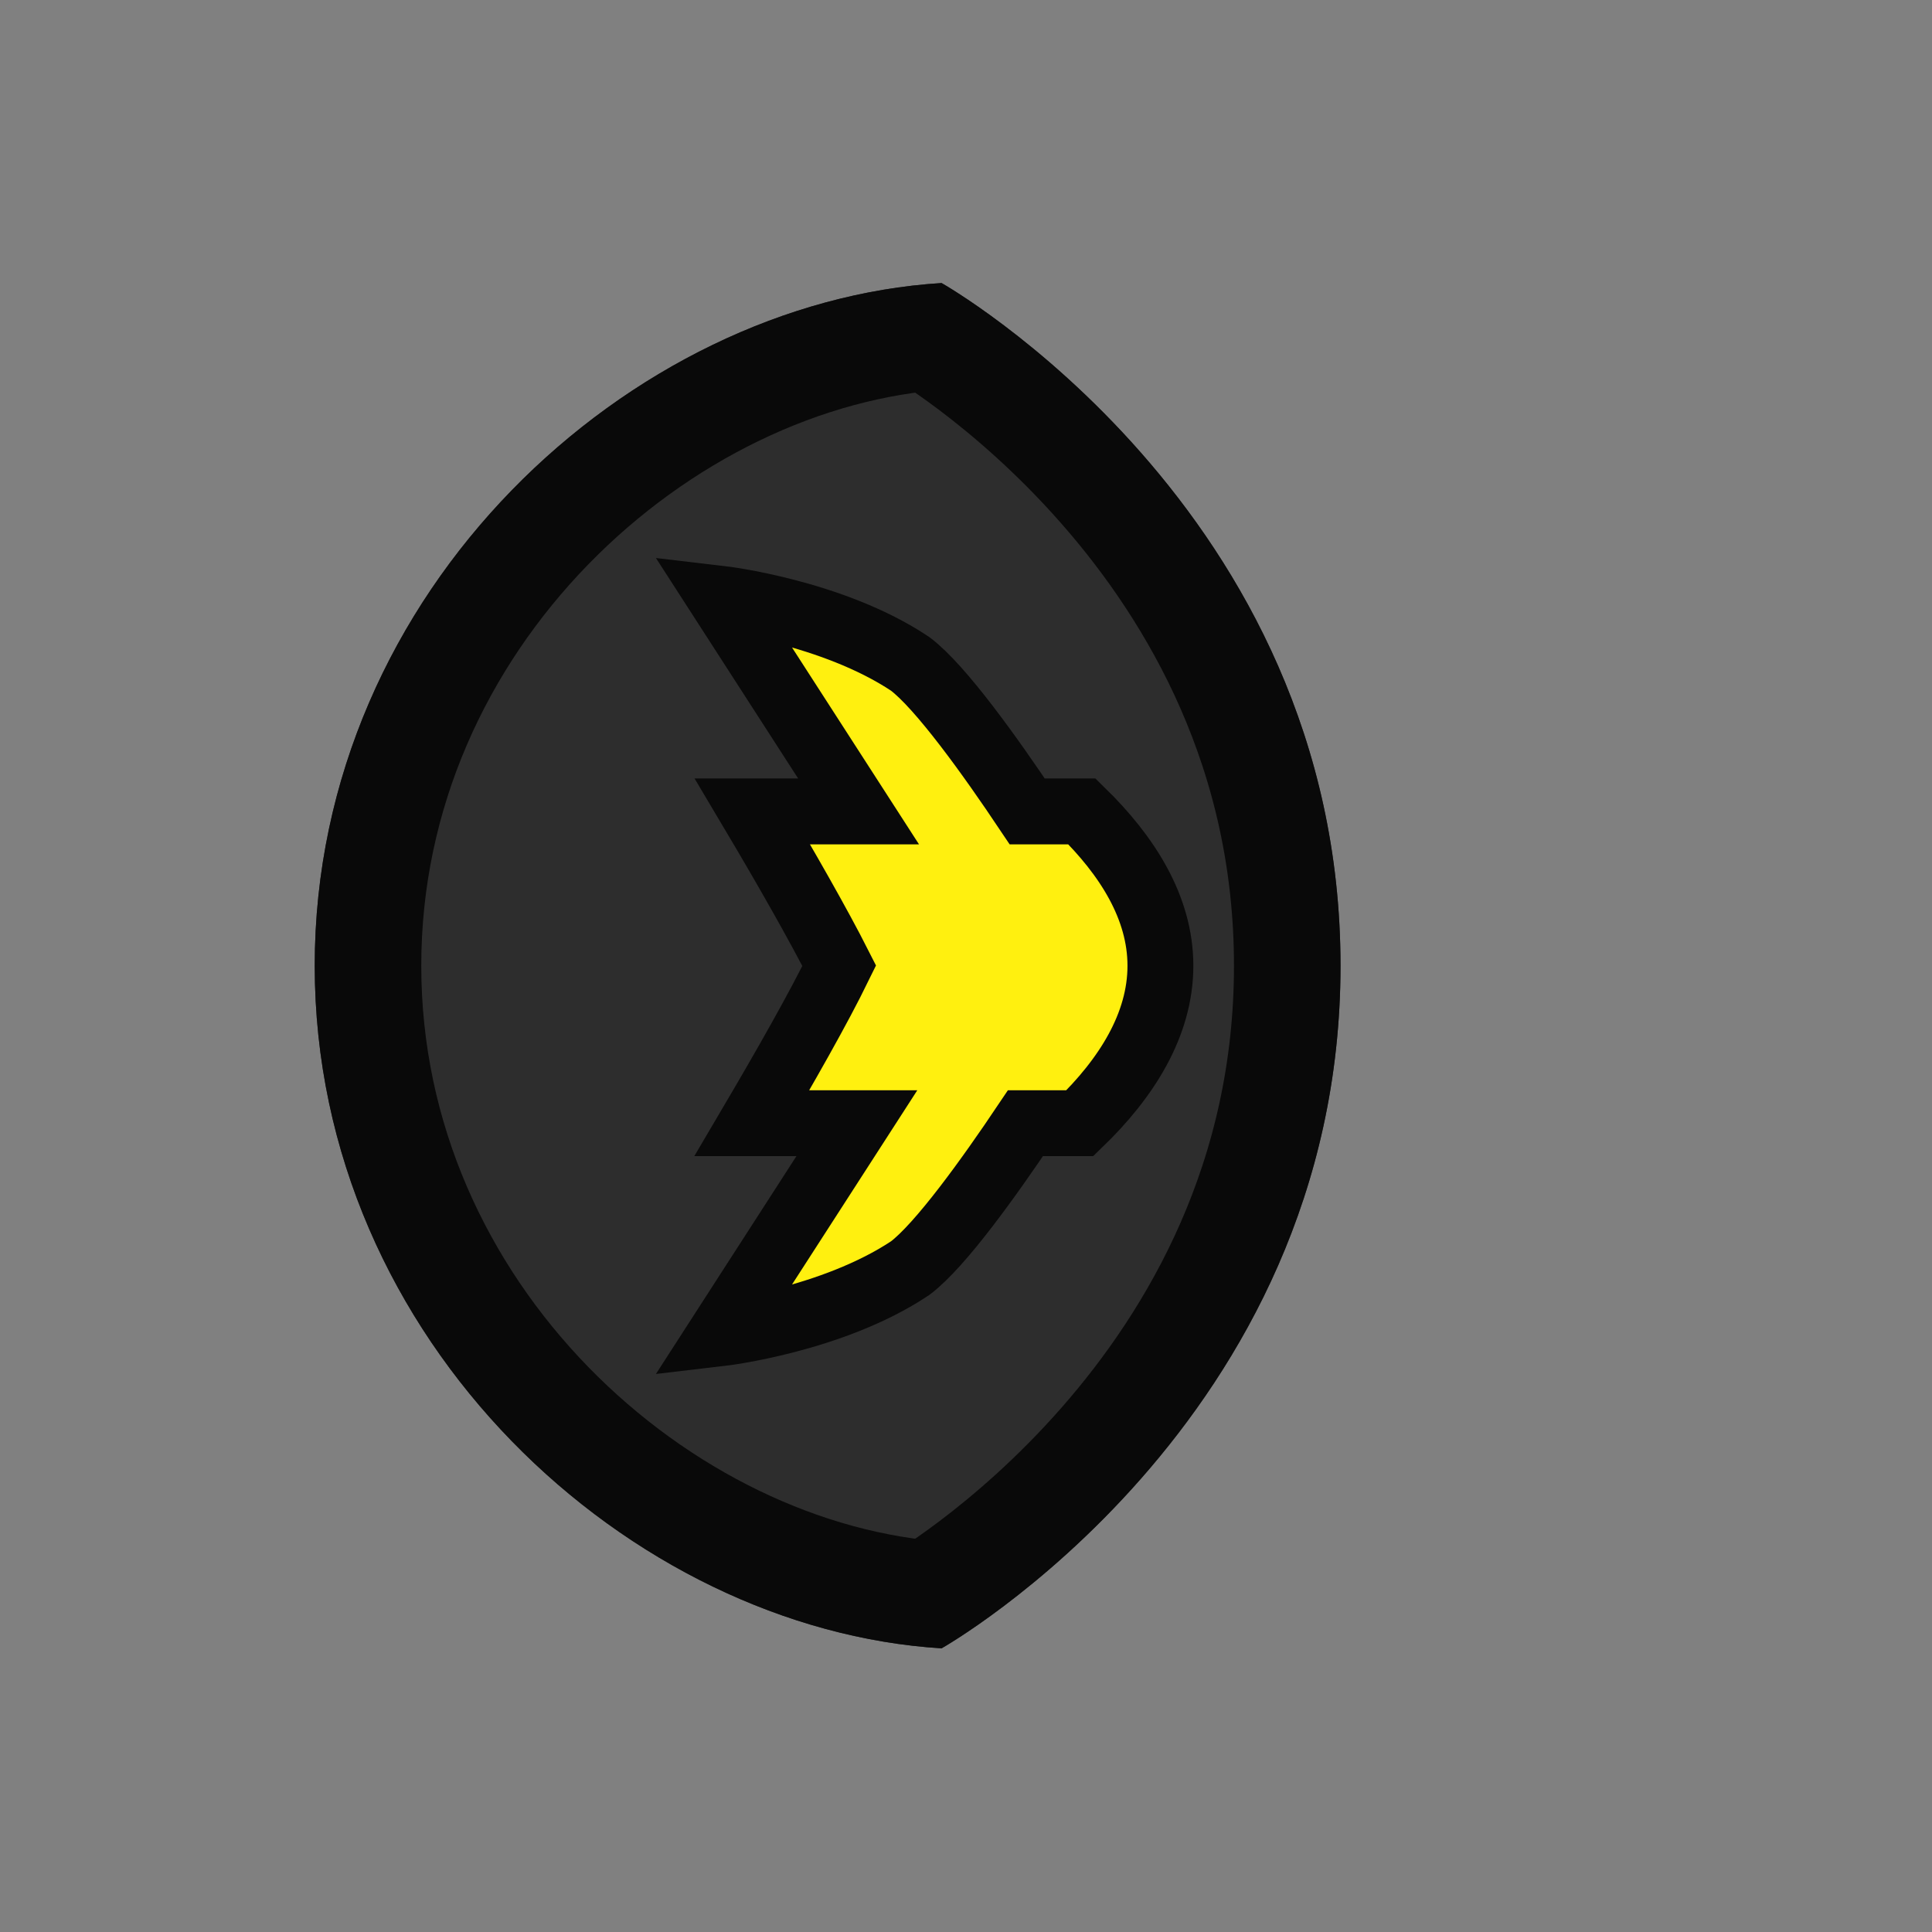 <?xml version="1.0" encoding="UTF-8" standalone="no"?>
<svg
   xmlns:dc="http://purl.org/dc/elements/1.1/"
   xmlns:cc="http://creativecommons.org/ns#"
   xmlns:rdf="http://www.w3.org/1999/02/22-rdf-syntax-ns#"
   xmlns:svg="http://www.w3.org/2000/svg"
   xmlns="http://www.w3.org/2000/svg"
   xmlns:sodipodi="http://sodipodi.sourceforge.net/DTD/sodipodi-0.dtd"
   xmlns:inkscape="http://www.inkscape.org/namespaces/inkscape"
   width="176"
   height="176"
   version="1.1"
   id="svg31"
   sodipodi:docname="player-helmet-recon_faction.svg"
   inkscape:version="0.92.2 (5c3e80d, 2017-08-06)">
  <rect width="100%" height="100%" fill="#808080" stroke="none"/>
  <sodipodi:namedview
     pagecolor="#ffffff"
     bordercolor="#666666"
     borderopacity="1"
     objecttolerance="10"
     gridtolerance="10"
     guidetolerance="10"
     inkscape:pageopacity="0"
     inkscape:pageshadow="2"
     inkscape:window-width="1920"
     inkscape:window-height="1017"
     id="namedview33"
     showgrid="false"
     inkscape:zoom="1.3409091"
     inkscape:cx="-89.27636"
     inkscape:cy="159.41471"
     inkscape:window-x="1912"
     inkscape:window-y="-8"
     inkscape:window-maximized="1"
     inkscape:current-layer="svg31" />
  <defs
     id="defs25">
    <clipPath
       id="e">
      <path
         d="M188 128c0 80-69.756 119.362-69.756 119.362C64 244 8.638 193.922 8.638 128S64 12 118.244 8.638C118.244 8.638 188 48 188 128z"
         fill="#252525"
         fill-opacity=".601"
         stroke-width="12.537"
         id="path2" />
    </clipPath>
  </defs>
  <path
     d="M188 128c0 80-69.756 119.362-69.756 119.362C64 244 8.638 193.922 8.638 128S64 12 118.244 8.638C118.244 8.638 188 48 188 128z"
     clip-path="url(#e)"
     transform="matrix(.521 0 0 .521 24.17 21.284)"
     fill="#2d2d2d"
     stroke="#090909"
     stroke-width="37.259"
     id="path27" />
  <path
     style="fill:#fff00f;fill-opacity:1;fill-rule:nonzero;stroke:#090909;stroke-width:6;stroke-linecap:butt;stroke-linejoin:miter;stroke-miterlimit:4;stroke-dasharray:none;stroke-opacity:1"
     d="m 65.724,54.555 12.489,19.362 h -9.667 c 2.982,5.018 6.012,10.32 7.905,14.06 -1.894,3.882 -4.97,9.277 -7.953,14.343 h 9.561 l -12.335,19.125 c 0,0 10.083,-1.184 17.184,-5.917 2.756,-2.067 7.226,-8.315 10.509,-13.208 h 4.956 c 4.213,-4.071 7.338,-8.946 7.338,-14.343 0,-5.302 -3.03,-10.036 -7.148,-14.06 H 93.576 C 90.281,68.993 85.708,62.573 82.908,60.473 75.807,55.739 65.724,54.555 65.724,54.555 Z"
     id="path4550"
     inkscape:connector-curvature="0"
     sodipodi:nodetypes="ccccccccccscccc" />
</svg>
